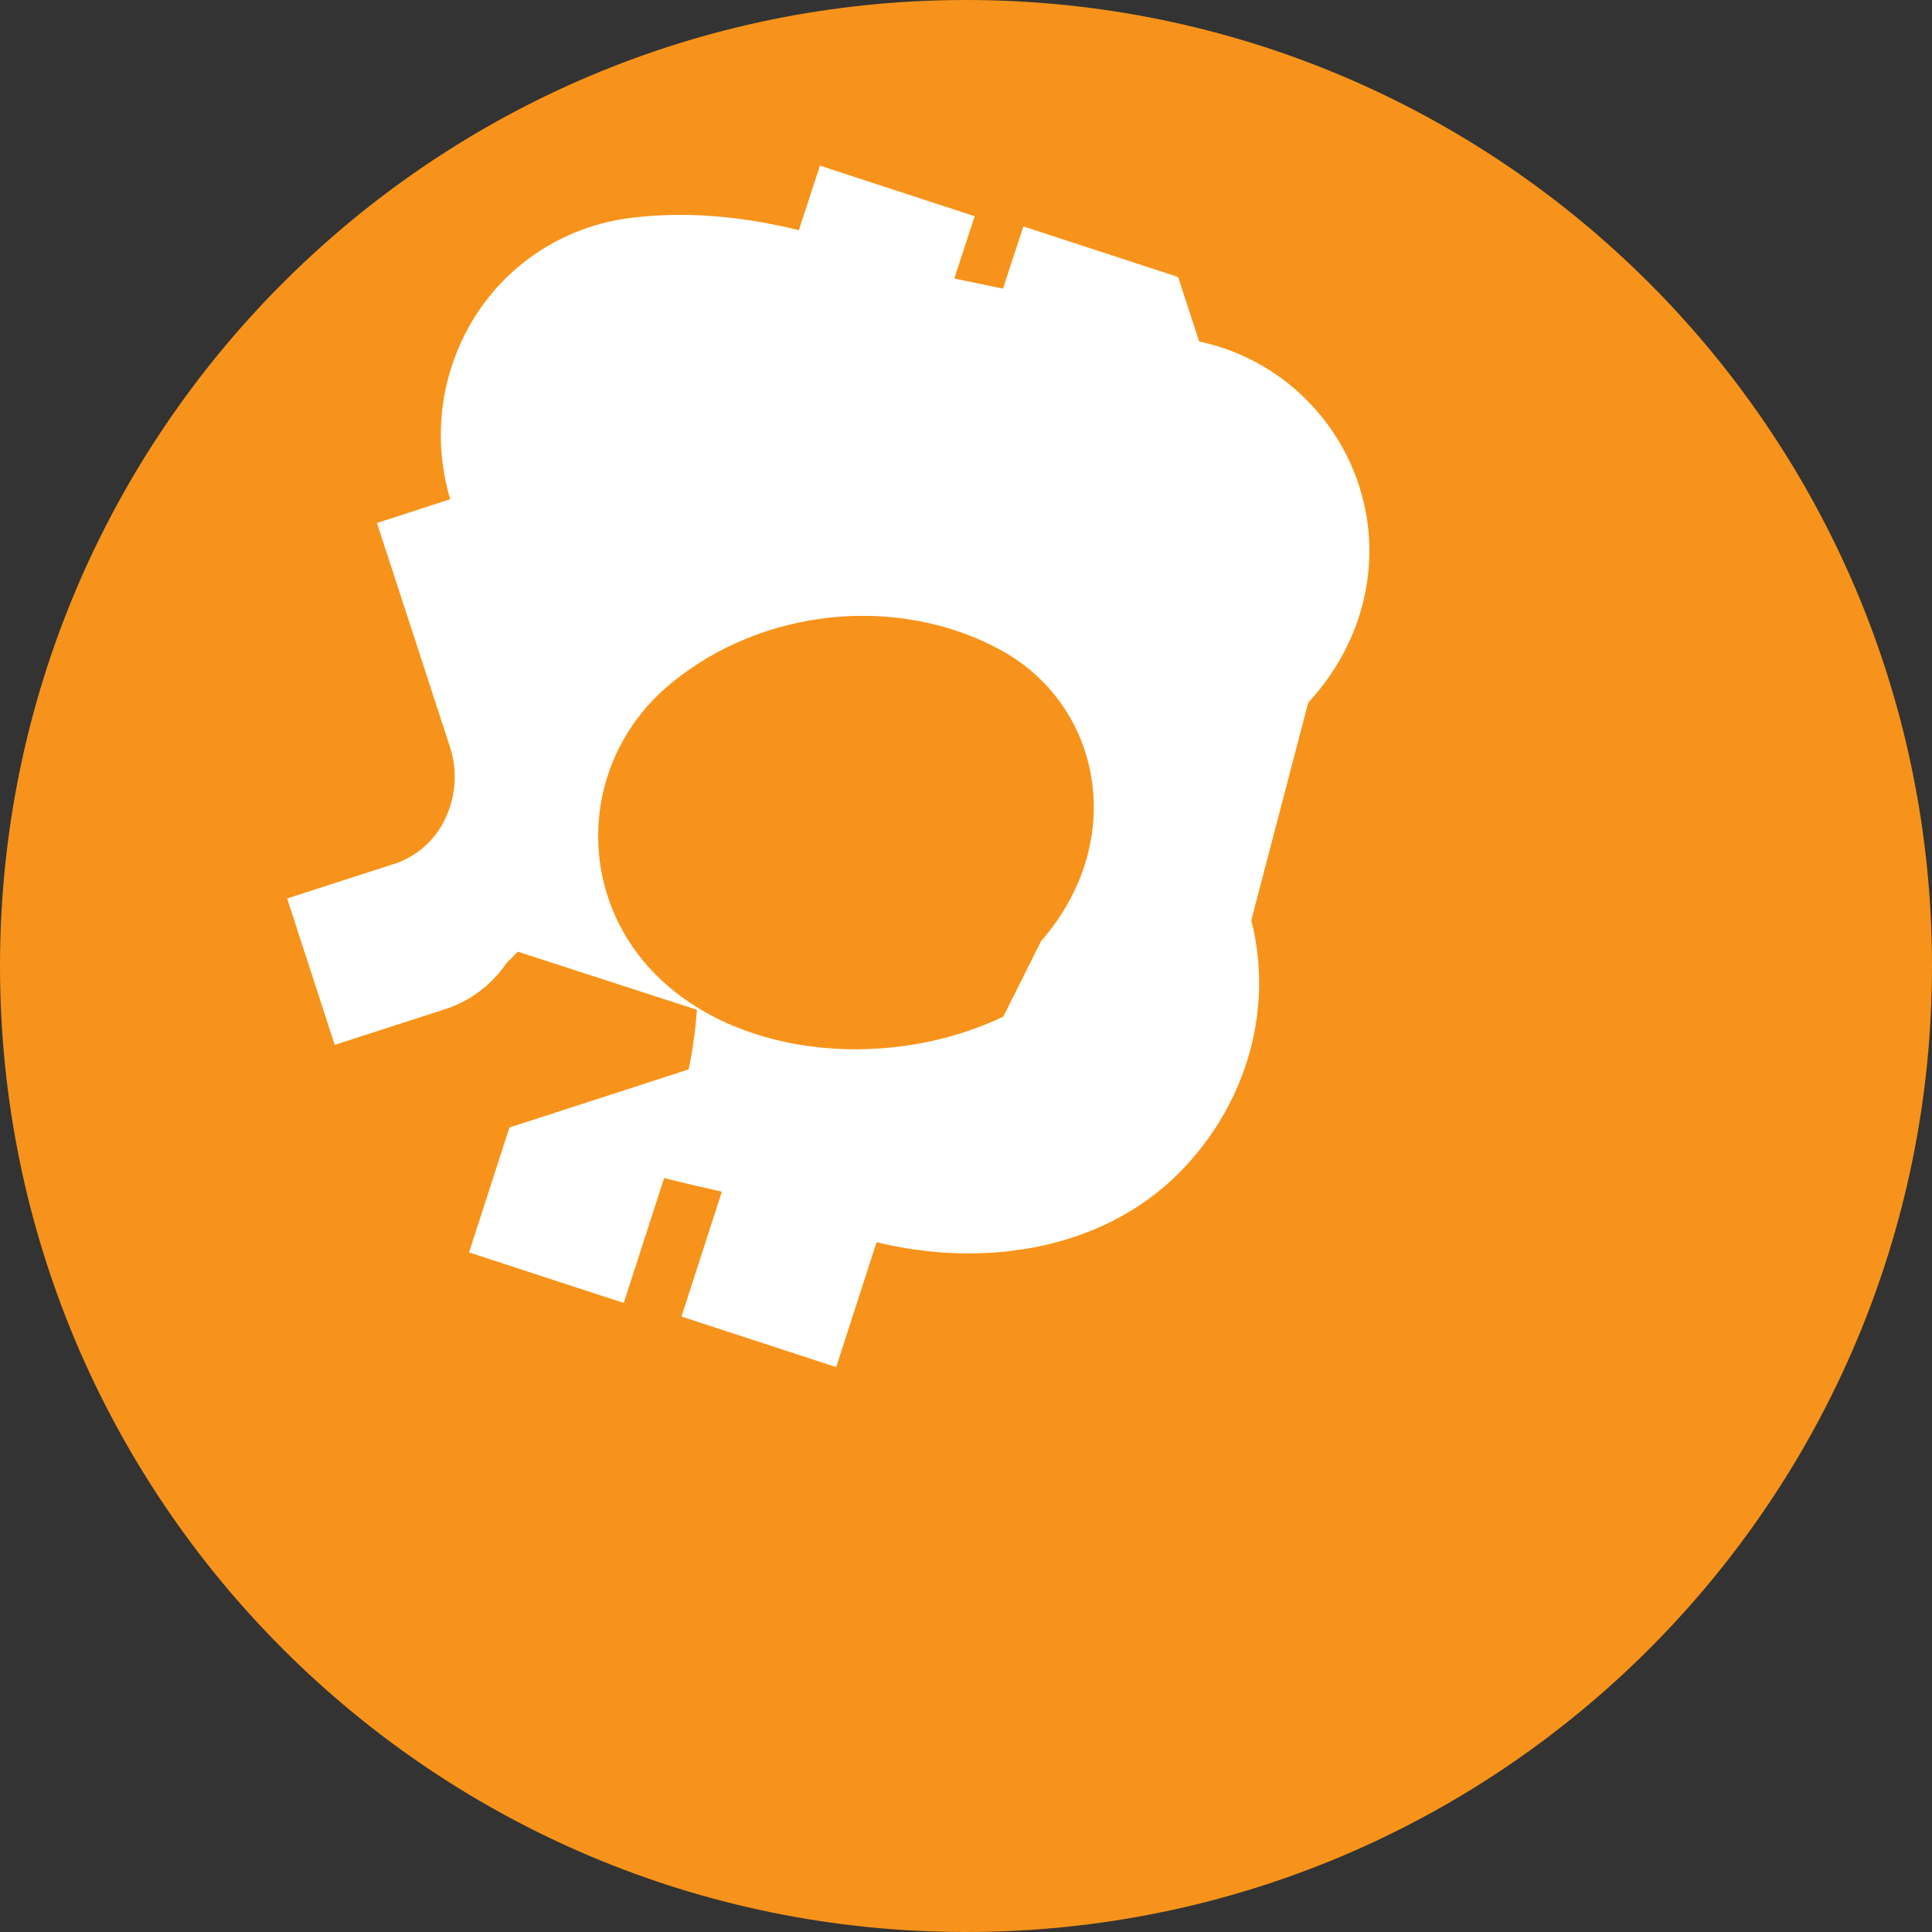 <svg xmlns="http://www.w3.org/2000/svg" viewBox="0 0 512 512"><rect x="0" y="0" width="512" height="512" fill="#333333" stroke="none"/><path fill="#f7931a" d="M512 256c0 141.4-114.6 256-256 256S0 397.4 0 256 114.6 0 256 0s256 114.6 256 256z"/><path fill="#fff" d="M346.7 186.2c12.3-13.3 18.2-30.8 15.6-48.4-3.4-23-20.9-42.3-44.5-47.3l-5.6-17.1-41-13.4-5.4 16.5c-4.3-.9-8.6-1.8-12.9-2.7l5.4-16.5-41-13.4-5.6 17.1c-15.3-3.8-30.2-5-44.2-3.3-21.7 2.6-39.2 16.8-46.7 36.3-4.8 12.3-5.2 25.8-1.5 38.3l-19.4 6.3 19.3 59.2c2 6.1 1.7 12.6-.9 18.5-2.6 5.9-7.2 10.2-13.1 12.4l-29.1 9.4 12.6 38.8 29.1-9.4c6.9-2.2 12.6-6.6 16.6-12.5 1-.9 1.9-1.8 2.8-2.8l47.5 15.4c-.4 5.3-1.1 10.6-2.2 15.8l-47.5 15.4-10.7 33.1 41 13.4 10.7-33.1c5.2 1.3 10.3 2.5 15.3 3.6l-10.7 33.1 41 13.4 10.7-33.1c28.3 6.9 59.7 2.2 80.2-18.4 17.7-17.8 25.2-43.2 19.1-66.9zm-80.8 83.2c-29.2 14-68.8 11.4-91.3-10.3-22.6-21.8-21.2-57.8 3.1-77.9 24.3-20.1 60.1-23.7 87.2-9.1 27.1 14.6 34.2 50.7 11 77.3z"/></svg>
